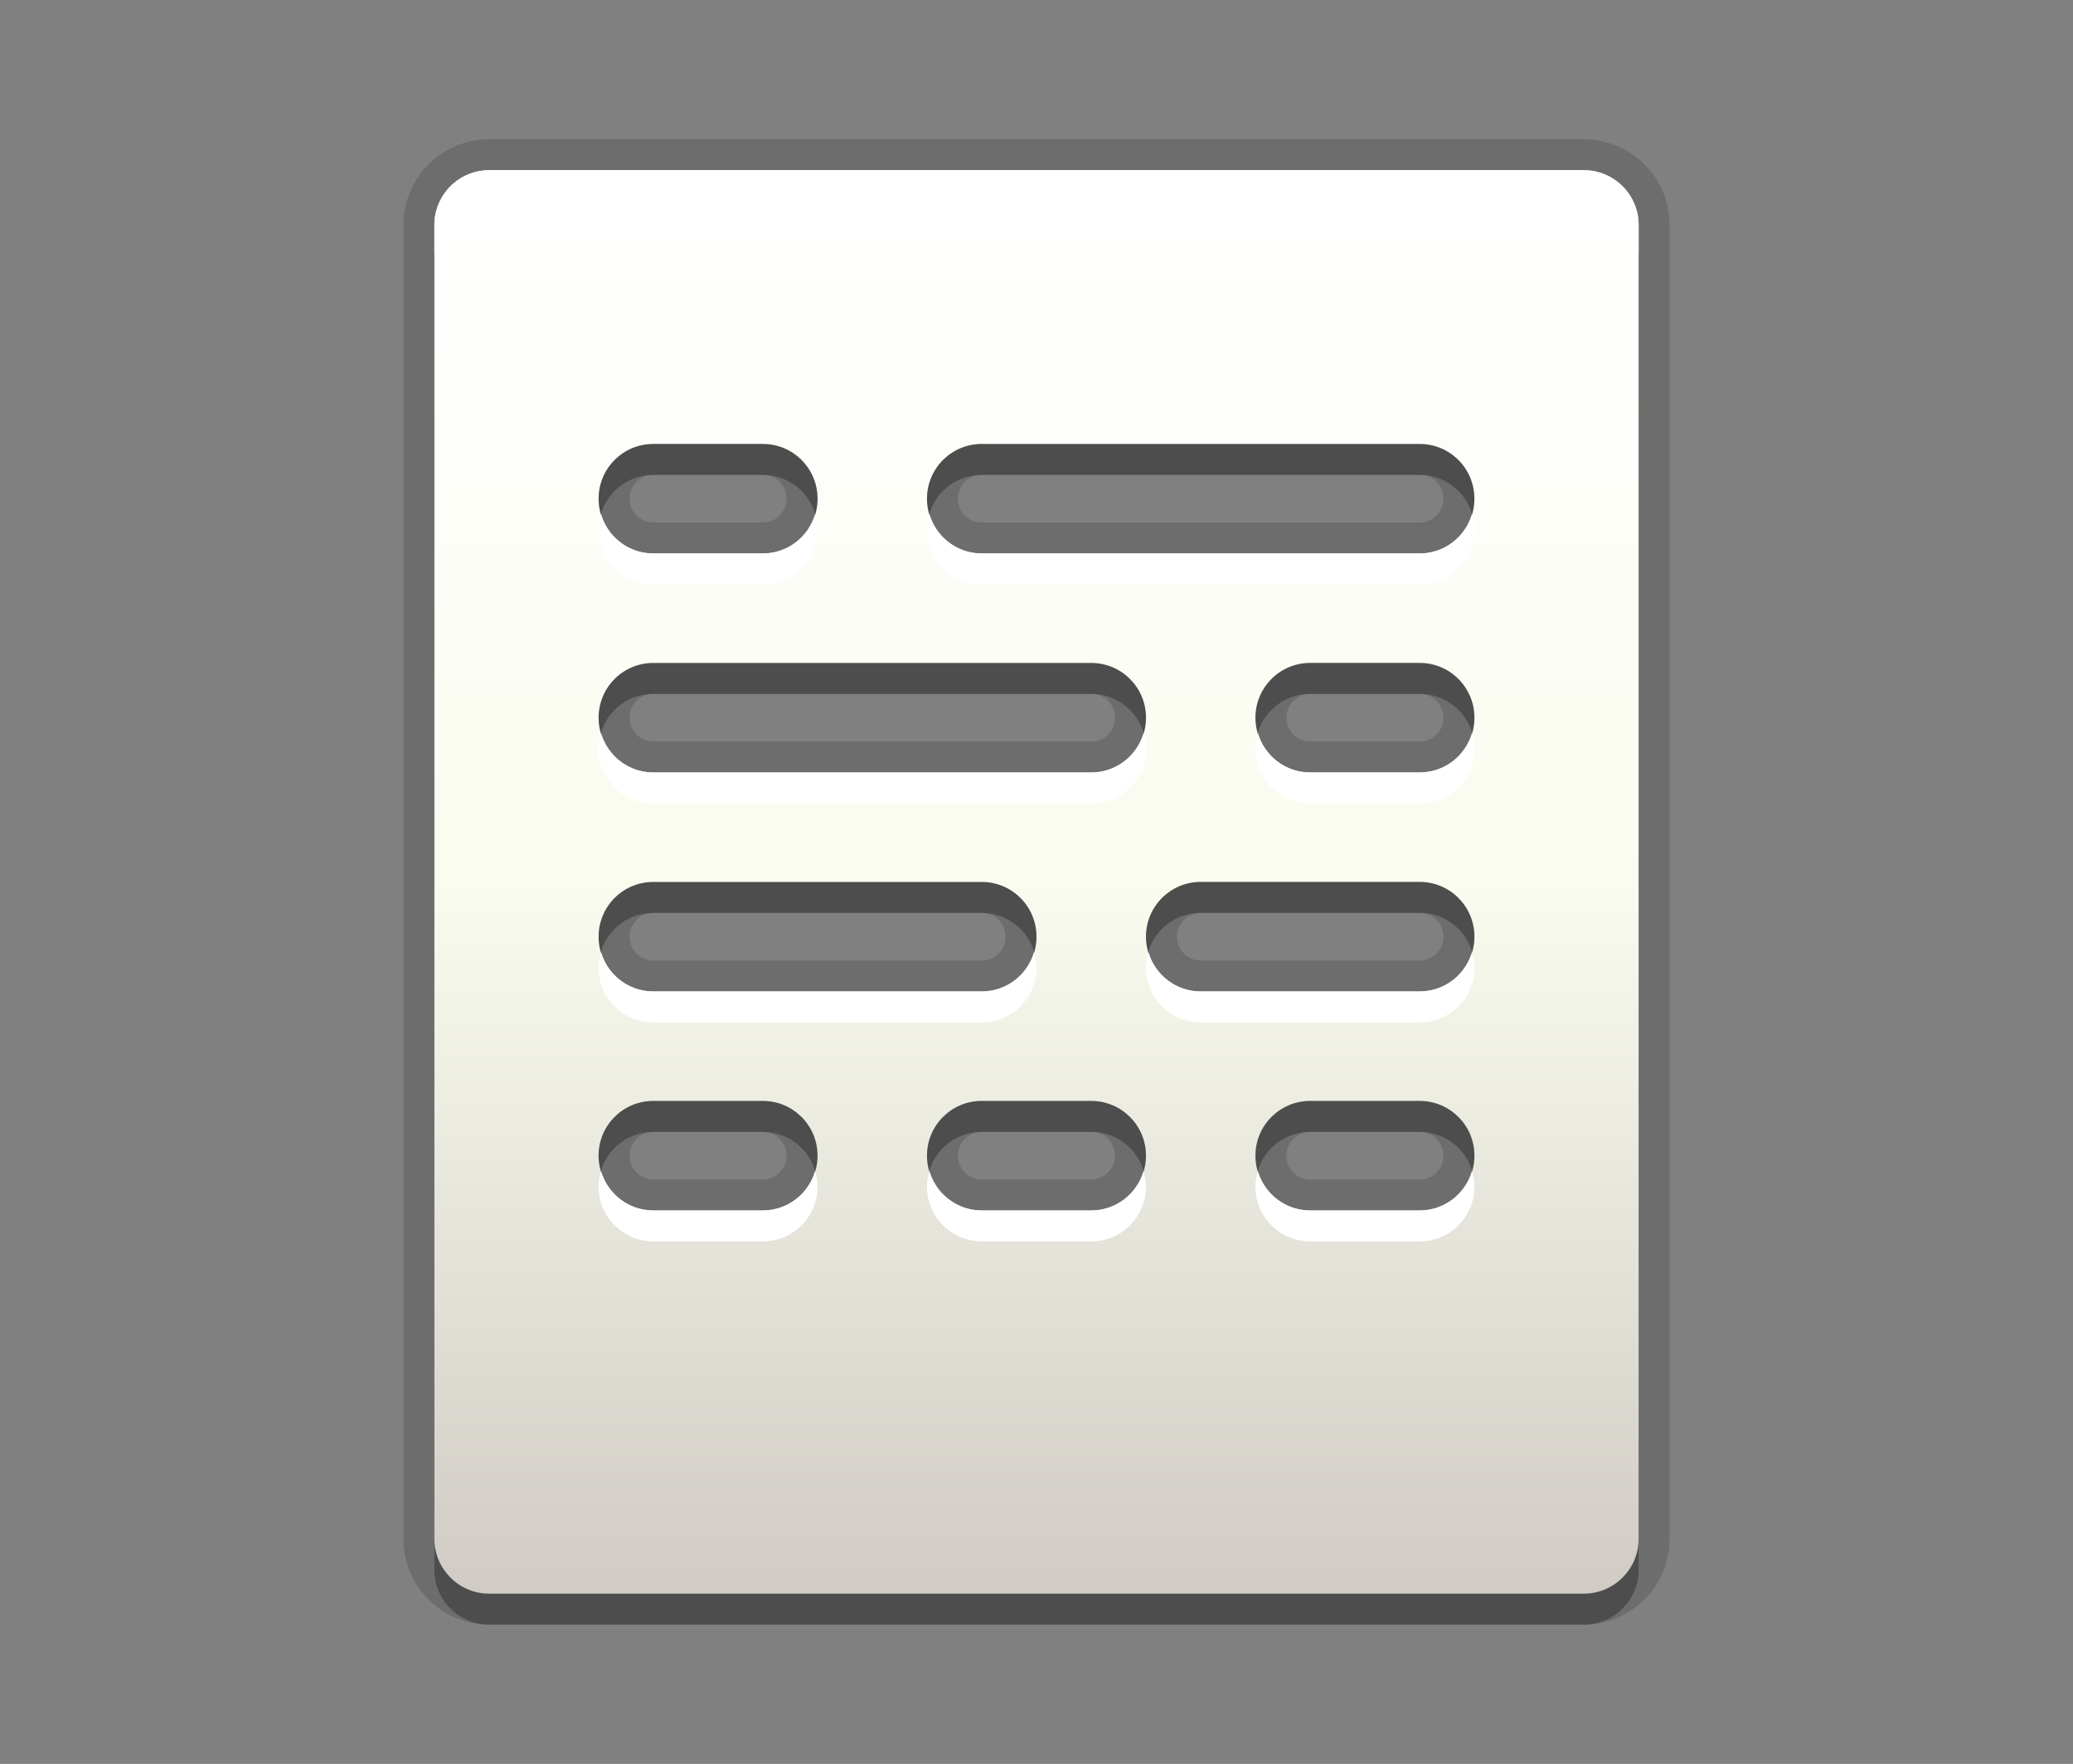 <?xml version="1.0" encoding="utf-8"?>
<!-- Generator: Adobe Illustrator 15.0.0, SVG Export Plug-In . SVG Version: 6.00 Build 0)  -->
<!DOCTYPE svg PUBLIC "-//W3C//DTD SVG 1.1//EN" "http://www.w3.org/Graphics/SVG/1.1/DTD/svg11.dtd">
<svg version="1.1" xmlns="http://www.w3.org/2000/svg" xmlns:xlink="http://www.w3.org/1999/xlink" x="0px" y="0px" width="67px"
	 height="57px" viewBox="0 0 67 57" enable-background="new 0 0 67 57" xml:space="preserve">
<rect x="0" y="0" width="67" height="57" fill="#808080" stroke="none"/>
<g id="DO_NOT_EDIT_-_BOUNDING_BOX">
	<rect id="BOUNDING_BOX" fill="none" width="67" height="57"/>
</g>
<g id="PLACE_YOUR_GRAPHIC_HERE">
	<path opacity="0.3" d="M51.192,6.5H15.808c-0.973,0-1.769,0.795-1.769,1.769V50.73c0,0.972,0.796,1.77,1.769,1.77h35.384
		c0.974,0,1.769-0.798,1.769-1.77V8.269C52.961,7.295,52.166,6.5,51.192,6.5z M21.116,15.346h3.539c0.978,0,1.769,0.792,1.769,1.769
		c0,0.978-0.791,1.77-1.769,1.77h-3.539c-0.979,0-1.769-0.792-1.769-1.77C19.347,16.138,20.136,15.346,21.116,15.346z
		 M21.116,22.423h14.153c0.979,0,1.77,0.792,1.77,1.77s-0.791,1.77-1.77,1.77H21.116c-0.979,0-1.769-0.792-1.769-1.77
		S20.136,22.423,21.116,22.423z M21.116,29.5H31.73c0.978,0,1.77,0.791,1.77,1.77c0,0.978-0.792,1.769-1.77,1.769H21.116
		c-0.979,0-1.769-0.791-1.769-1.769C19.347,30.291,20.136,29.5,21.116,29.5z M24.654,40.115h-3.539c-0.979,0-1.769-0.791-1.769-1.77
		c0-0.978,0.79-1.769,1.769-1.769h3.539c0.978,0,1.769,0.791,1.769,1.769C26.423,39.324,25.632,40.115,24.654,40.115z
		 M35.269,40.115H31.73c-0.978,0-1.77-0.791-1.77-1.77c0-0.978,0.792-1.769,1.77-1.769h3.538c0.979,0,1.77,0.791,1.77,1.769
		C37.038,39.324,36.247,40.115,35.269,40.115z M45.884,40.115h-3.538c-0.978,0-1.77-0.791-1.77-1.77c0-0.978,0.792-1.769,1.77-1.769
		h3.538c0.979,0,1.77,0.791,1.77,1.769C47.653,39.324,46.862,40.115,45.884,40.115z M45.884,33.038h-7.076
		c-0.979,0-1.77-0.791-1.77-1.769c0-0.979,0.791-1.77,1.77-1.77h7.076c0.979,0,1.77,0.791,1.77,1.77
		C47.653,32.247,46.862,33.038,45.884,33.038z M45.884,25.962h-3.538c-0.978,0-1.77-0.792-1.77-1.77s0.792-1.77,1.77-1.77h3.538
		c0.979,0,1.77,0.792,1.77,1.77S46.862,25.962,45.884,25.962z M45.884,18.885H31.73c-0.978,0-1.77-0.792-1.77-1.77
		c0-0.978,0.792-1.769,1.77-1.769h14.153c0.979,0,1.77,0.792,1.77,1.769C47.653,18.093,46.862,18.885,45.884,18.885z"/>
	<rect x="16.381" y="16.446" fill="none" width="30" height="30"/>
	<path opacity="0.15" d="M15.808,52.5c-1.527,0-2.769-1.242-2.769-2.77V7.269c0-1.527,1.242-2.769,2.769-2.769h35.384
		c1.526,0,2.769,1.242,2.769,2.769V49.73c0,1.527-1.242,2.77-2.769,2.77H15.808z M42.346,36.577c-0.425,0-0.77,0.345-0.77,0.769
		c0,0.425,0.345,0.77,0.77,0.77h3.538c0.425,0,0.77-0.345,0.77-0.77c0-0.424-0.345-0.769-0.77-0.769H42.346z M31.73,36.577
		c-0.424,0-0.77,0.345-0.77,0.769c0,0.425,0.345,0.77,0.77,0.77h3.538c0.425,0,0.77-0.345,0.77-0.77c0-0.424-0.345-0.769-0.77-0.769
		H31.73z M21.116,36.577c-0.424,0-0.769,0.345-0.769,0.769c0,0.425,0.345,0.77,0.769,0.77h3.539c0.424,0,0.769-0.345,0.769-0.77
		c0-0.424-0.345-0.769-0.769-0.769H21.116z M38.808,29.5c-0.425,0-0.77,0.345-0.77,0.77c0,0.424,0.345,0.769,0.77,0.769h7.076
		c0.425,0,0.77-0.345,0.77-0.769c0-0.425-0.345-0.77-0.77-0.77H38.808z M21.116,29.5c-0.424,0-0.769,0.345-0.769,0.77
		c0,0.424,0.345,0.769,0.769,0.769H31.73c0.424,0,0.77-0.345,0.77-0.769c0-0.425-0.345-0.77-0.77-0.77H21.116z M42.346,22.423
		c-0.425,0-0.77,0.345-0.77,0.77s0.345,0.77,0.77,0.77h3.538c0.425,0,0.77-0.345,0.77-0.77s-0.345-0.77-0.77-0.77H42.346z
		 M21.116,22.423c-0.424,0-0.769,0.345-0.769,0.77s0.345,0.77,0.769,0.77h14.153c0.425,0,0.77-0.345,0.77-0.77
		s-0.345-0.77-0.77-0.77H21.116z M31.73,15.346c-0.424,0-0.77,0.345-0.77,0.769c0,0.424,0.345,0.77,0.77,0.77h14.153
		c0.425,0,0.77-0.345,0.77-0.77c0-0.424-0.345-0.769-0.77-0.769H31.73z M21.116,15.346c-0.424,0-0.769,0.345-0.769,0.769
		c0,0.424,0.345,0.77,0.769,0.77h3.539c0.424,0,0.769-0.345,0.769-0.77c0-0.424-0.345-0.769-0.769-0.769H21.116z"/>
	<path opacity="0.15" d="M51.192,5.5H15.808c-0.973,0-1.769,0.795-1.769,1.769V49.73c0,0.972,0.796,1.77,1.769,1.77h35.384
		c0.974,0,1.769-0.798,1.769-1.77V7.269C52.961,6.295,52.166,5.5,51.192,5.5z M21.116,14.346h3.539c0.978,0,1.769,0.792,1.769,1.769
		c0,0.978-0.791,1.77-1.769,1.77h-3.539c-0.979,0-1.769-0.792-1.769-1.77C19.347,15.138,20.136,14.346,21.116,14.346z
		 M21.116,21.423h14.153c0.979,0,1.77,0.792,1.77,1.77s-0.791,1.77-1.77,1.77H21.116c-0.979,0-1.769-0.792-1.769-1.77
		S20.136,21.423,21.116,21.423z M21.116,28.5H31.73c0.978,0,1.77,0.791,1.77,1.77c0,0.978-0.792,1.769-1.77,1.769H21.116
		c-0.979,0-1.769-0.791-1.769-1.769C19.347,29.291,20.136,28.5,21.116,28.5z M24.654,39.115h-3.539c-0.979,0-1.769-0.791-1.769-1.77
		c0-0.978,0.79-1.769,1.769-1.769h3.539c0.978,0,1.769,0.791,1.769,1.769C26.423,38.324,25.632,39.115,24.654,39.115z
		 M35.269,39.115H31.73c-0.978,0-1.77-0.791-1.77-1.77c0-0.978,0.792-1.769,1.77-1.769h3.538c0.979,0,1.77,0.791,1.77,1.769
		C37.038,38.324,36.247,39.115,35.269,39.115z M45.884,39.115h-3.538c-0.978,0-1.77-0.791-1.77-1.77c0-0.978,0.792-1.769,1.77-1.769
		h3.538c0.979,0,1.77,0.791,1.77,1.769C47.653,38.324,46.862,39.115,45.884,39.115z M45.884,32.038h-7.076
		c-0.979,0-1.77-0.791-1.77-1.769c0-0.979,0.791-1.77,1.77-1.77h7.076c0.979,0,1.77,0.791,1.77,1.77
		C47.653,31.247,46.862,32.038,45.884,32.038z M45.884,24.962h-3.538c-0.978,0-1.77-0.792-1.77-1.77s0.792-1.77,1.77-1.77h3.538
		c0.979,0,1.77,0.792,1.77,1.77S46.862,24.962,45.884,24.962z M45.884,17.885H31.73c-0.978,0-1.77-0.792-1.77-1.77
		c0-0.978,0.792-1.769,1.77-1.769h14.153c0.979,0,1.77,0.792,1.77,1.769C47.653,17.093,46.862,17.885,45.884,17.885z"/>
	<linearGradient id="SVGID_1_" gradientUnits="userSpaceOnUse" x1="33.501" y1="51.5" x2="33.501" y2="5.5">
		<stop  offset="0" style="stop-color:#D0CBC5"/>
		<stop  offset="0.503" style="stop-color:#FAFCEF"/>
		<stop  offset="0.969" style="stop-color:#FFFFFF"/>
	</linearGradient>
	<path fill="url(#SVGID_1_)" d="M51.192,5.5H15.808c-0.973,0-1.769,0.795-1.769,1.769V49.73c0,0.972,0.796,1.77,1.769,1.77h35.384
		c0.974,0,1.769-0.798,1.769-1.77V7.269C52.961,6.295,52.166,5.5,51.192,5.5z M21.116,14.346h3.539c0.978,0,1.769,0.792,1.769,1.769
		c0,0.978-0.791,1.77-1.769,1.77h-3.539c-0.979,0-1.769-0.792-1.769-1.77C19.347,15.138,20.136,14.346,21.116,14.346z
		 M21.116,21.423h14.153c0.979,0,1.77,0.792,1.77,1.77s-0.791,1.77-1.77,1.77H21.116c-0.979,0-1.769-0.792-1.769-1.77
		S20.136,21.423,21.116,21.423z M21.116,28.5H31.73c0.978,0,1.77,0.791,1.77,1.77c0,0.978-0.792,1.769-1.77,1.769H21.116
		c-0.979,0-1.769-0.791-1.769-1.769C19.347,29.291,20.136,28.5,21.116,28.5z M24.654,39.115h-3.539c-0.979,0-1.769-0.791-1.769-1.77
		c0-0.978,0.79-1.769,1.769-1.769h3.539c0.978,0,1.769,0.791,1.769,1.769C26.423,38.324,25.632,39.115,24.654,39.115z
		 M35.269,39.115H31.73c-0.978,0-1.77-0.791-1.77-1.77c0-0.978,0.792-1.769,1.77-1.769h3.538c0.979,0,1.77,0.791,1.77,1.769
		C37.038,38.324,36.247,39.115,35.269,39.115z M45.884,39.115h-3.538c-0.978,0-1.77-0.791-1.77-1.77c0-0.978,0.792-1.769,1.77-1.769
		h3.538c0.979,0,1.77,0.791,1.77,1.769C47.653,38.324,46.862,39.115,45.884,39.115z M45.884,32.038h-7.076
		c-0.979,0-1.77-0.791-1.77-1.769c0-0.979,0.791-1.77,1.77-1.77h7.076c0.979,0,1.77,0.791,1.77,1.77
		C47.653,31.247,46.862,32.038,45.884,32.038z M45.884,24.962h-3.538c-0.978,0-1.77-0.792-1.77-1.77s0.792-1.77,1.77-1.77h3.538
		c0.979,0,1.77,0.792,1.77,1.77S46.862,24.962,45.884,24.962z M45.884,17.885H31.73c-0.978,0-1.77-0.792-1.77-1.77
		c0-0.978,0.792-1.769,1.77-1.769h14.153c0.979,0,1.77,0.792,1.77,1.769C47.653,17.093,46.862,17.885,45.884,17.885z"/>
	<path fill="#FFFFFF" d="M47.573,37.846c0.047,0.16,0.08,0.325,0.08,0.5c0,0.979-0.791,1.77-1.77,1.77h-3.538
		c-0.978,0-1.77-0.791-1.77-1.77c0-0.175,0.033-0.34,0.08-0.5c0.217,0.732,0.887,1.27,1.689,1.27h3.538
		C46.688,39.115,47.356,38.578,47.573,37.846z M45.884,24.962h-3.538c-0.803,0-1.473-0.537-1.689-1.27
		c-0.047,0.16-0.08,0.325-0.08,0.5c0,0.978,0.792,1.77,1.77,1.77h3.538c0.979,0,1.77-0.792,1.77-1.77c0-0.175-0.033-0.34-0.08-0.5
		C47.356,24.425,46.688,24.962,45.884,24.962z M45.884,32.038h-7.076c-0.804,0-1.473-0.537-1.689-1.269
		c-0.047,0.159-0.08,0.325-0.08,0.5c0,0.978,0.791,1.769,1.77,1.769h7.076c0.979,0,1.77-0.791,1.77-1.769
		c0-0.175-0.033-0.341-0.08-0.5C47.356,31.501,46.688,32.038,45.884,32.038z M21.116,18.885h3.539c0.978,0,1.769-0.792,1.769-1.77
		c0-0.175-0.033-0.34-0.08-0.5c-0.217,0.732-0.886,1.27-1.689,1.27h-3.539c-0.804,0-1.473-0.537-1.689-1.27
		c-0.047,0.16-0.08,0.325-0.08,0.5C19.347,18.093,20.136,18.885,21.116,18.885z M31.73,18.885h14.153c0.979,0,1.77-0.792,1.77-1.77
		c0-0.175-0.033-0.34-0.08-0.5c-0.217,0.732-0.886,1.27-1.689,1.27H31.73c-0.803,0-1.473-0.537-1.689-1.27
		c-0.047,0.16-0.081,0.325-0.081,0.5C29.961,18.093,30.752,18.885,31.73,18.885z M21.116,40.115h3.539
		c0.978,0,1.769-0.791,1.769-1.77c0-0.175-0.033-0.34-0.08-0.5c-0.217,0.732-0.886,1.27-1.689,1.27h-3.539
		c-0.804,0-1.473-0.537-1.689-1.27c-0.047,0.16-0.08,0.325-0.08,0.5C19.347,39.324,20.136,40.115,21.116,40.115z M51.192,5.5H15.808
		c-0.973,0-1.769,0.795-1.769,1.769v1c0-0.974,0.796-1.769,1.769-1.769h35.384c0.974,0,1.769,0.795,1.769,1.769v-1
		C52.961,6.295,52.166,5.5,51.192,5.5z M21.116,33.038H31.73c0.978,0,1.77-0.791,1.77-1.769c0-0.175-0.033-0.341-0.081-0.5
		c-0.216,0.731-0.886,1.269-1.689,1.269H21.116c-0.804,0-1.473-0.537-1.689-1.269c-0.047,0.159-0.08,0.325-0.08,0.5
		C19.347,32.247,20.136,33.038,21.116,33.038z M21.116,25.962h14.153c0.979,0,1.77-0.792,1.77-1.77c0-0.175-0.033-0.34-0.08-0.5
		c-0.217,0.732-0.886,1.27-1.689,1.27H21.116c-0.804,0-1.473-0.537-1.689-1.27c-0.047,0.16-0.08,0.325-0.08,0.5
		C19.347,25.17,20.136,25.962,21.116,25.962z M35.269,39.115H31.73c-0.803,0-1.473-0.537-1.689-1.27
		c-0.047,0.16-0.081,0.325-0.081,0.5c0,0.979,0.792,1.77,1.77,1.77h3.538c0.979,0,1.77-0.791,1.77-1.77c0-0.175-0.033-0.34-0.08-0.5
		C36.741,38.578,36.072,39.115,35.269,39.115z"/>
</g>
<g id="DO_NOT_EDIT_-_FOCAL_ZONE_GUIDES">
</g>
</svg>
